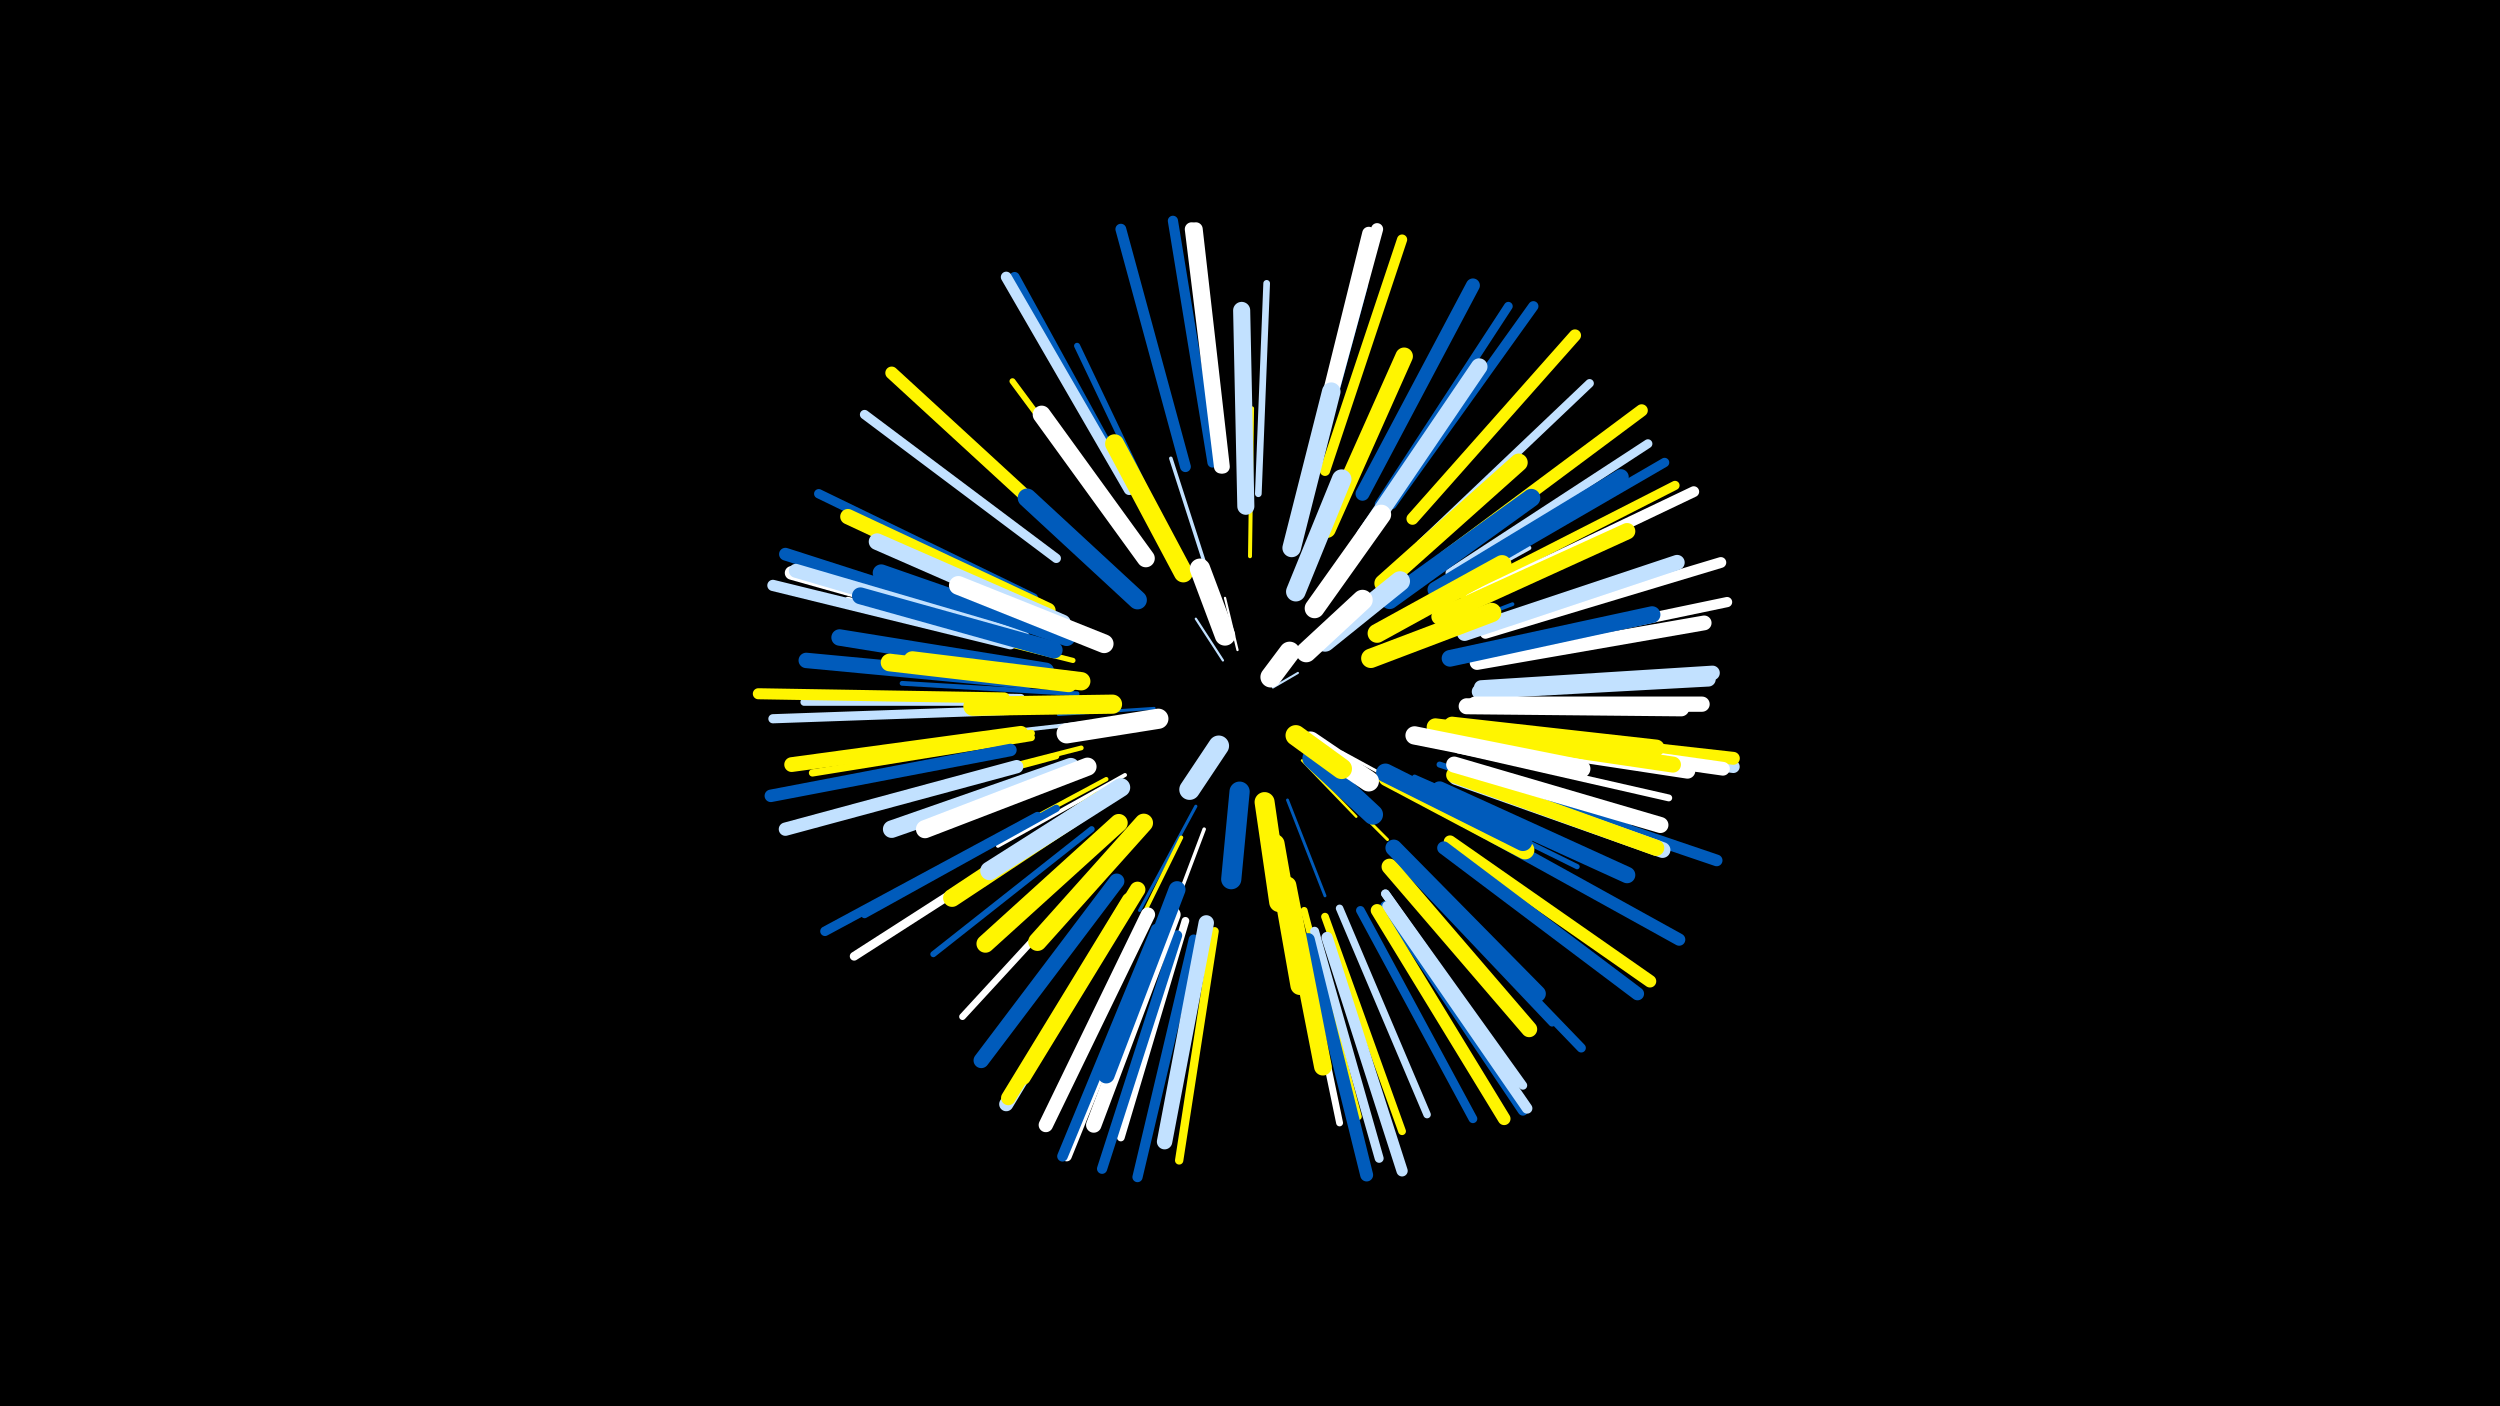<svg width="1200" height="675" viewBox="-500 -500 1200 675" xmlns="http://www.w3.org/2000/svg"><path d="M-500-500h1200v675h-1200z" fill="#000"/><style>.sparkles path{stroke-linecap:round}</style><g class="sparkles"><path d="M111-170l12-7" stroke-width="1.0" stroke="#c2e1ff0"/><path d="M87-183l-13-20" stroke-width="1.1" stroke="#c2e1ff2"/><path d="M94-188l-6-25" stroke-width="1.1" stroke="#fff3"/><path d="M125-135l26 27" stroke-width="1.2" stroke="#fff5006"/><path d="M130-189l30-27" stroke-width="1.3" stroke="#fff5007"/><path d="M54-160l-46 3" stroke-width="1.4" stroke="#005bbbA"/><path d="M133-130l33 33" stroke-width="1.4" stroke="#fff500A"/><path d="M118-116l18 46" stroke-width="1.4" stroke="#005bbbB"/><path d="M144-139l44 24" stroke-width="1.4" stroke="#fffB"/><path d="M128-206l28-44" stroke-width="1.5" stroke="#c2e1ffC"/><path d="M142-199l43-36" stroke-width="1.5" stroke="#005bbbF"/><path d="M74-113l-27 50" stroke-width="1.5" stroke="#005bbbF"/><path d="M81-221l-19-59" stroke-width="1.7" stroke="#c2e1ff12"/><path d="M113-100l12 62" stroke-width="1.7" stroke="#005bbb13"/><path d="M78-102l-23 61" stroke-width="1.7" stroke="#fff14"/><path d="M163-186l63-24" stroke-width="1.8" stroke="#005bbb16"/><path d="M40-128l-61 34" stroke-width="1.9" stroke="#fff18"/><path d="M100-233l1-71" stroke-width="1.9" stroke="#fff50019"/><path d="M30-154l-71 8" stroke-width="1.9" stroke="#c2e1ff19"/><path d="M67-98l-32 65" stroke-width="1.9" stroke="#fff5001A"/><path d="M167-200l67-37" stroke-width="2.1" stroke="#c2e1ff1E"/><path d="M31-126l-69 37" stroke-width="2.1" stroke="#fff5001F"/><path d="M17-167l-84-5" stroke-width="2.3" stroke="#005bbb25"/><path d="M19-141l-82 21" stroke-width="2.3" stroke="#fff50025"/><path d="M179-127l79 35" stroke-width="2.4" stroke="#005bbb28"/><path d="M15-183l-84-21" stroke-width="2.5" stroke="#fff50029"/><path d="M178-123l79 39" stroke-width="2.5" stroke="#005bbb29"/><path d="M181-118l81 44" stroke-width="2.7" stroke="#c2e1ff2F"/><path d="M191-133l91 30" stroke-width="2.9" stroke="#005bbb34"/><path d="M58-248l-41-86" stroke-width="2.9" stroke="#005bbb34"/><path d="M43-240l-57-77" stroke-width="2.9" stroke="#fff50035"/><path d="M7-137l-93 25" stroke-width="2.9" stroke="#fff50035"/><path d="M24-102l-76 60" stroke-width="2.9" stroke="#005bbb36"/><path d="M3-187l-96-25" stroke-width="3.1" stroke="#fff3B"/><path d="M104-263l4-101" stroke-width="3.2" stroke="#c2e1ff3D"/><path d="M201-149l101 14" stroke-width="3.2" stroke="#fff3F"/><path d="M31-87l-69 75" stroke-width="3.2" stroke="#fff3F"/><path d="M126-63l26 99" stroke-width="3.3" stroke="#fff50040"/><path d="M200-140l101 23" stroke-width="3.3" stroke="#fff40"/><path d="M122-62l21 101" stroke-width="3.3" stroke="#fff41"/><path d="M128-263l27-100" stroke-width="3.3" stroke="#005bbb42"/><path d="M172-86l73 77" stroke-width="3.5" stroke="#005bbb45"/><path d="M7-112l-92 51" stroke-width="3.5" stroke="#005bbb46"/><path d="M-5-148l-104 15" stroke-width="3.5" stroke="#fff50046"/><path d="M-5-146l-105 17" stroke-width="3.5" stroke="#fff50047"/><path d="M128-265l27-103" stroke-width="3.5" stroke="#fff50048"/><path d="M-7-163l-107 0" stroke-width="3.6" stroke="#c2e1ff49"/><path d="M143-64l42 99" stroke-width="3.6" stroke="#c2e1ff4B"/><path d="M69-58l-31 104" stroke-width="3.7" stroke="#fff4D"/><path d="M136-60l37 103" stroke-width="3.7" stroke="#fff5004D"/><path d="M-10-165l-109-2" stroke-width="3.8" stroke="#c2e1ff50"/><path d="M83-53l-17 110" stroke-width="4.0" stroke="#fff50054"/><path d="M165-71l64 91" stroke-width="4.1" stroke="#c2e1ff56"/><path d="M182-239l81-77" stroke-width="4.1" stroke="#c2e1ff56"/><path d="M165-71l66 92" stroke-width="4.1" stroke="#c2e1ff58"/><path d="M153-63l54 100" stroke-width="4.2" stroke="#005bbb5A"/><path d="M5-102l-95 61" stroke-width="4.2" stroke="#fff5A"/><path d="M162-258l62-95" stroke-width="4.2" stroke="#005bbb5C"/><path d="M131-53l31 109" stroke-width="4.3" stroke="#c2e1ff5C"/><path d="M196-225l95-62" stroke-width="4.3" stroke="#c2e1ff5E"/><path d="M202-215l102-52" stroke-width="4.4" stroke="#fff50060"/><path d="M179-80l80 83" stroke-width="4.4" stroke="#005bbb60"/><path d="M-15-159l-114 4" stroke-width="4.4" stroke="#c2e1ff61"/><path d="M199-220l100-58" stroke-width="4.5" stroke="#005bbb62"/><path d="M-4-213l-103-50" stroke-width="4.5" stroke="#005bbb63"/><path d="M7-232l-92-69" stroke-width="4.5" stroke="#c2e1ff64"/><path d="M-2-108l-102 55" stroke-width="4.6" stroke="#005bbb66"/><path d="M56-54l-44 108" stroke-width="4.8" stroke="#005bbb6B"/><path d="M214-187l115-24" stroke-width="4.9" stroke="#fff6D"/><path d="M73-49l-27 114" stroke-width="4.9" stroke="#005bbb6D"/><path d="M65-51l-36 112" stroke-width="4.9" stroke="#005bbb6D"/><path d="M43-265l-56-102" stroke-width="4.9" stroke="#005bbb6D"/><path d="M56-54l-44 109" stroke-width="4.9" stroke="#fff6E"/><path d="M136-274l37-111" stroke-width="4.9" stroke="#fff5006E"/><path d="M168-258l68-95" stroke-width="4.9" stroke="#005bbb6F"/><path d="M82-278l-19-116" stroke-width="4.9" stroke="#005bbb6F"/><path d="M165-65l66 98" stroke-width="5.0" stroke="#005bbb71"/><path d="M55-54l-45 109" stroke-width="5.1" stroke="#005bbb73"/><path d="M166-65l67 97" stroke-width="5.1" stroke="#c2e1ff74"/><path d="M213-196l113-34" stroke-width="5.2" stroke="#fff75"/><path d="M206-213l107-51" stroke-width="5.2" stroke="#fff76"/><path d="M42-265l-59-102" stroke-width="5.2" stroke="#c2e1ff76"/><path d="M69-276l-31-114" stroke-width="5.2" stroke="#005bbb78"/><path d="M-18-165l-118-2" stroke-width="5.3" stroke="#fff5007A"/><path d="M-15-191l-114-28" stroke-width="5.4" stroke="#c2e1ff7C"/><path d="M137-50l36 112" stroke-width="5.4" stroke="#c2e1ff7C"/><path d="M212-125l112 38" stroke-width="5.6" stroke="#005bbb82"/><path d="M130-276l31-114" stroke-width="5.8" stroke="#fff88"/><path d="M178-251l78-88" stroke-width="5.8" stroke="#fff50088"/><path d="M203-106l103 57" stroke-width="5.9" stroke="#005bbb89"/><path d="M194-233l94-70" stroke-width="5.9" stroke="#fff5008C"/><path d="M-15-140l-115 22" stroke-width="6.0" stroke="#005bbb8D"/><path d="M196-96l96 67" stroke-width="6.0" stroke="#fff5008F"/><path d="M216-147l116 15" stroke-width="6.1" stroke="#c2e1ff8F"/><path d="M-11-198l-112-36" stroke-width="6.1" stroke="#005bbb90"/><path d="M161-63l61 100" stroke-width="6.1" stroke="#fff50090"/><path d="M14-242l-86-79" stroke-width="6.1" stroke="#fff50090"/><path d="M216-149l116 13" stroke-width="6.2" stroke="#fff50092"/><path d="M128-49l28 113" stroke-width="6.2" stroke="#005bbb94"/><path d="M129-275l28-113" stroke-width="6.3" stroke="#fff96"/><path d="M193-93l93 70" stroke-width="6.3" stroke="#005bbb96"/><path d="M-12-132l-111 30" stroke-width="6.4" stroke="#c2e1ff9A"/><path d="M214-147l113 16" stroke-width="6.6" stroke="#fff9D"/><path d="M86-276l-14-114" stroke-width="6.6" stroke="#fff9E"/><path d="M87-276l-13-114" stroke-width="6.6" stroke="#fff9E"/><path d="M-10-194l-110-31" stroke-width="6.6" stroke="#fff9F"/><path d="M-9-194l-109-32" stroke-width="6.7" stroke="#c2e1ffA1"/><path d="M154-263l53-100" stroke-width="6.7" stroke="#005bbbA2"/><path d="M41-66l-58 96" stroke-width="6.8" stroke="#c2e1ffA5"/><path d="M51-61l-49 101" stroke-width="6.9" stroke="#fffA5"/><path d="M42-68l-58 95" stroke-width="7.0" stroke="#fff500AB"/><path d="M211-170l111-7" stroke-width="7.0" stroke="#c2e1ffAB"/><path d="M-10-148l-110 15" stroke-width="7.1" stroke="#fff500AB"/><path d="M209-182l109-19" stroke-width="7.1" stroke="#fffAC"/><path d="M210-168l110-6" stroke-width="7.1" stroke="#c2e1ffAE"/><path d="M208-162l109 0" stroke-width="7.3" stroke="#fffB1"/><path d="M203-196l102-34" stroke-width="7.3" stroke="#c2e1ffB3"/><path d="M63-61l-38 101" stroke-width="7.4" stroke="#fffB3"/><path d="M36-77l-65 86" stroke-width="7.4" stroke="#005bbbB4"/><path d="M-7-173l-106-10" stroke-width="7.4" stroke="#005bbbB5"/><path d="M79-57l-20 105" stroke-width="7.4" stroke="#c2e1ffB5"/><path d="M3-207l-96-45" stroke-width="7.4" stroke="#fff500B6"/><path d="M205-146l105 16" stroke-width="7.5" stroke="#fffB6"/><path d="M199-127l99 35" stroke-width="7.6" stroke="#c2e1ffB9"/><path d="M46-73l-55 90" stroke-width="7.6" stroke="#fff500BA"/><path d="M189-217l89-54" stroke-width="7.6" stroke="#005bbbBB"/><path d="M204-161l103 1" stroke-width="7.7" stroke="#fffBC"/><path d="M198-128l97 35" stroke-width="7.7" stroke="#fff500BC"/><path d="M167-84l67 78" stroke-width="7.7" stroke="#fff500BE"/><path d="M198-133l99 29" stroke-width="7.7" stroke="#fffBE"/><path d="M201-148l102 15" stroke-width="7.7" stroke="#fff500BE"/><path d="M191-121l90 41" stroke-width="7.9" stroke="#005bbbC3"/><path d="M2-178l-99-16" stroke-width="7.9" stroke="#005bbbC3"/><path d="M191-204l90-41" stroke-width="7.9" stroke="#fff500C4"/><path d="M196-184l97-21" stroke-width="8.0" stroke="#005bbbC5"/><path d="M169-93l69 70" stroke-width="8.0" stroke="#005bbbC6"/><path d="M197-152l98 11" stroke-width="8.0" stroke="#fff500C6"/><path d="M155-243l55-81" stroke-width="8.0" stroke="#c2e1ffC6"/><path d="M10-201l-89-39" stroke-width="8.0" stroke="#c2e1ffC7"/><path d="M6-188l-93-26" stroke-width="8.1" stroke="#005bbbC7"/><path d="M65-73l-34 89" stroke-width="8.1" stroke="#005bbbC9"/><path d="M98-257l-2-94" stroke-width="8.2" stroke="#c2e1ffCC"/><path d="M12-194l-89-31" stroke-width="8.2" stroke="#005bbbCD"/><path d="M137-246l37-83" stroke-width="8.4" stroke="#fff500D0"/><path d="M14-132l-86 30" stroke-width="8.4" stroke="#c2e1ffD0"/><path d="M189-151l89 11" stroke-width="8.4" stroke="#fff500D2"/><path d="M118-75l17 87" stroke-width="8.5" stroke="#fff500D3"/><path d="M13-172l-86-10" stroke-width="8.5" stroke="#fff500D5"/><path d="M164-220l65-58" stroke-width="8.6" stroke="#fff500D6"/><path d="M37-105l-64 58" stroke-width="8.6" stroke="#fff500D7"/><path d="M28-116l-71 47" stroke-width="8.6" stroke="#fff500D7"/><path d="M50-232l-50-69" stroke-width="8.6" stroke="#fffD7"/><path d="M22-132l-78 30" stroke-width="8.7" stroke="#fffD9"/><path d="M167-212l68-49" stroke-width="8.7" stroke="#005bbbD9"/><path d="M19-173l-81-10" stroke-width="8.8" stroke="#fff500DB"/><path d="M179-147l80 16" stroke-width="8.8" stroke="#fffDC"/><path d="M120-237l19-75" stroke-width="8.9" stroke="#c2e1ffE0"/><path d="M49-105l-51 57" stroke-width="8.9" stroke="#fff500E0"/><path d="M30-191l-70-28" stroke-width="9.0" stroke="#fffE1"/><path d="M166-127l66 35" stroke-width="9.0" stroke="#fff500E2"/><path d="M38-122l-63 40" stroke-width="9.0" stroke="#c2e1ffE2"/><path d="M165-129l66 33" stroke-width="9.0" stroke="#005bbbE3"/><path d="M46-212l-53-49" stroke-width="9.0" stroke="#005bbbE3"/><path d="M68-225l-33-62" stroke-width="9.1" stroke="#fff500E5"/><path d="M161-196l60-33" stroke-width="9.1" stroke="#fff500E6"/><path d="M112-95l12 68" stroke-width="9.2" stroke="#fff500E7"/><path d="M34-162l-67 1" stroke-width="9.2" stroke="#fff500E8"/><path d="M158-184l58-22" stroke-width="9.3" stroke="#fff500EC"/><path d="M122-216l22-54" stroke-width="9.4" stroke="#c2e1ffEE"/><path d="M131-208l32-45" stroke-width="9.5" stroke="#fffF0"/><path d="M107-115l7 48" stroke-width="9.6" stroke="#fff500F3"/><path d="M136-192l36-29" stroke-width="9.6" stroke="#c2e1ffF4"/><path d="M56-155l-44 7" stroke-width="9.7" stroke="#fffF5"/><path d="M95-120l-4 42" stroke-width="9.7" stroke="#005bbbF6"/><path d="M130-136l29 27" stroke-width="9.7" stroke="#005bbbF7"/><path d="M127-187l27-25" stroke-width="9.8" stroke="#fffF8"/><path d="M88-195l-12-32" stroke-width="9.8" stroke="#fffF9"/><path d="M129-144l28 19" stroke-width="9.8" stroke="#fffF9"/><path d="M122-147l22 16" stroke-width="9.9" stroke="#fff500FB"/><path d="M85-142l-14 21" stroke-width="9.9" stroke="#c2e1ffFC"/><path d="M110-175l9-12" stroke-width="10.0" stroke="#fffFD"/></g></svg>